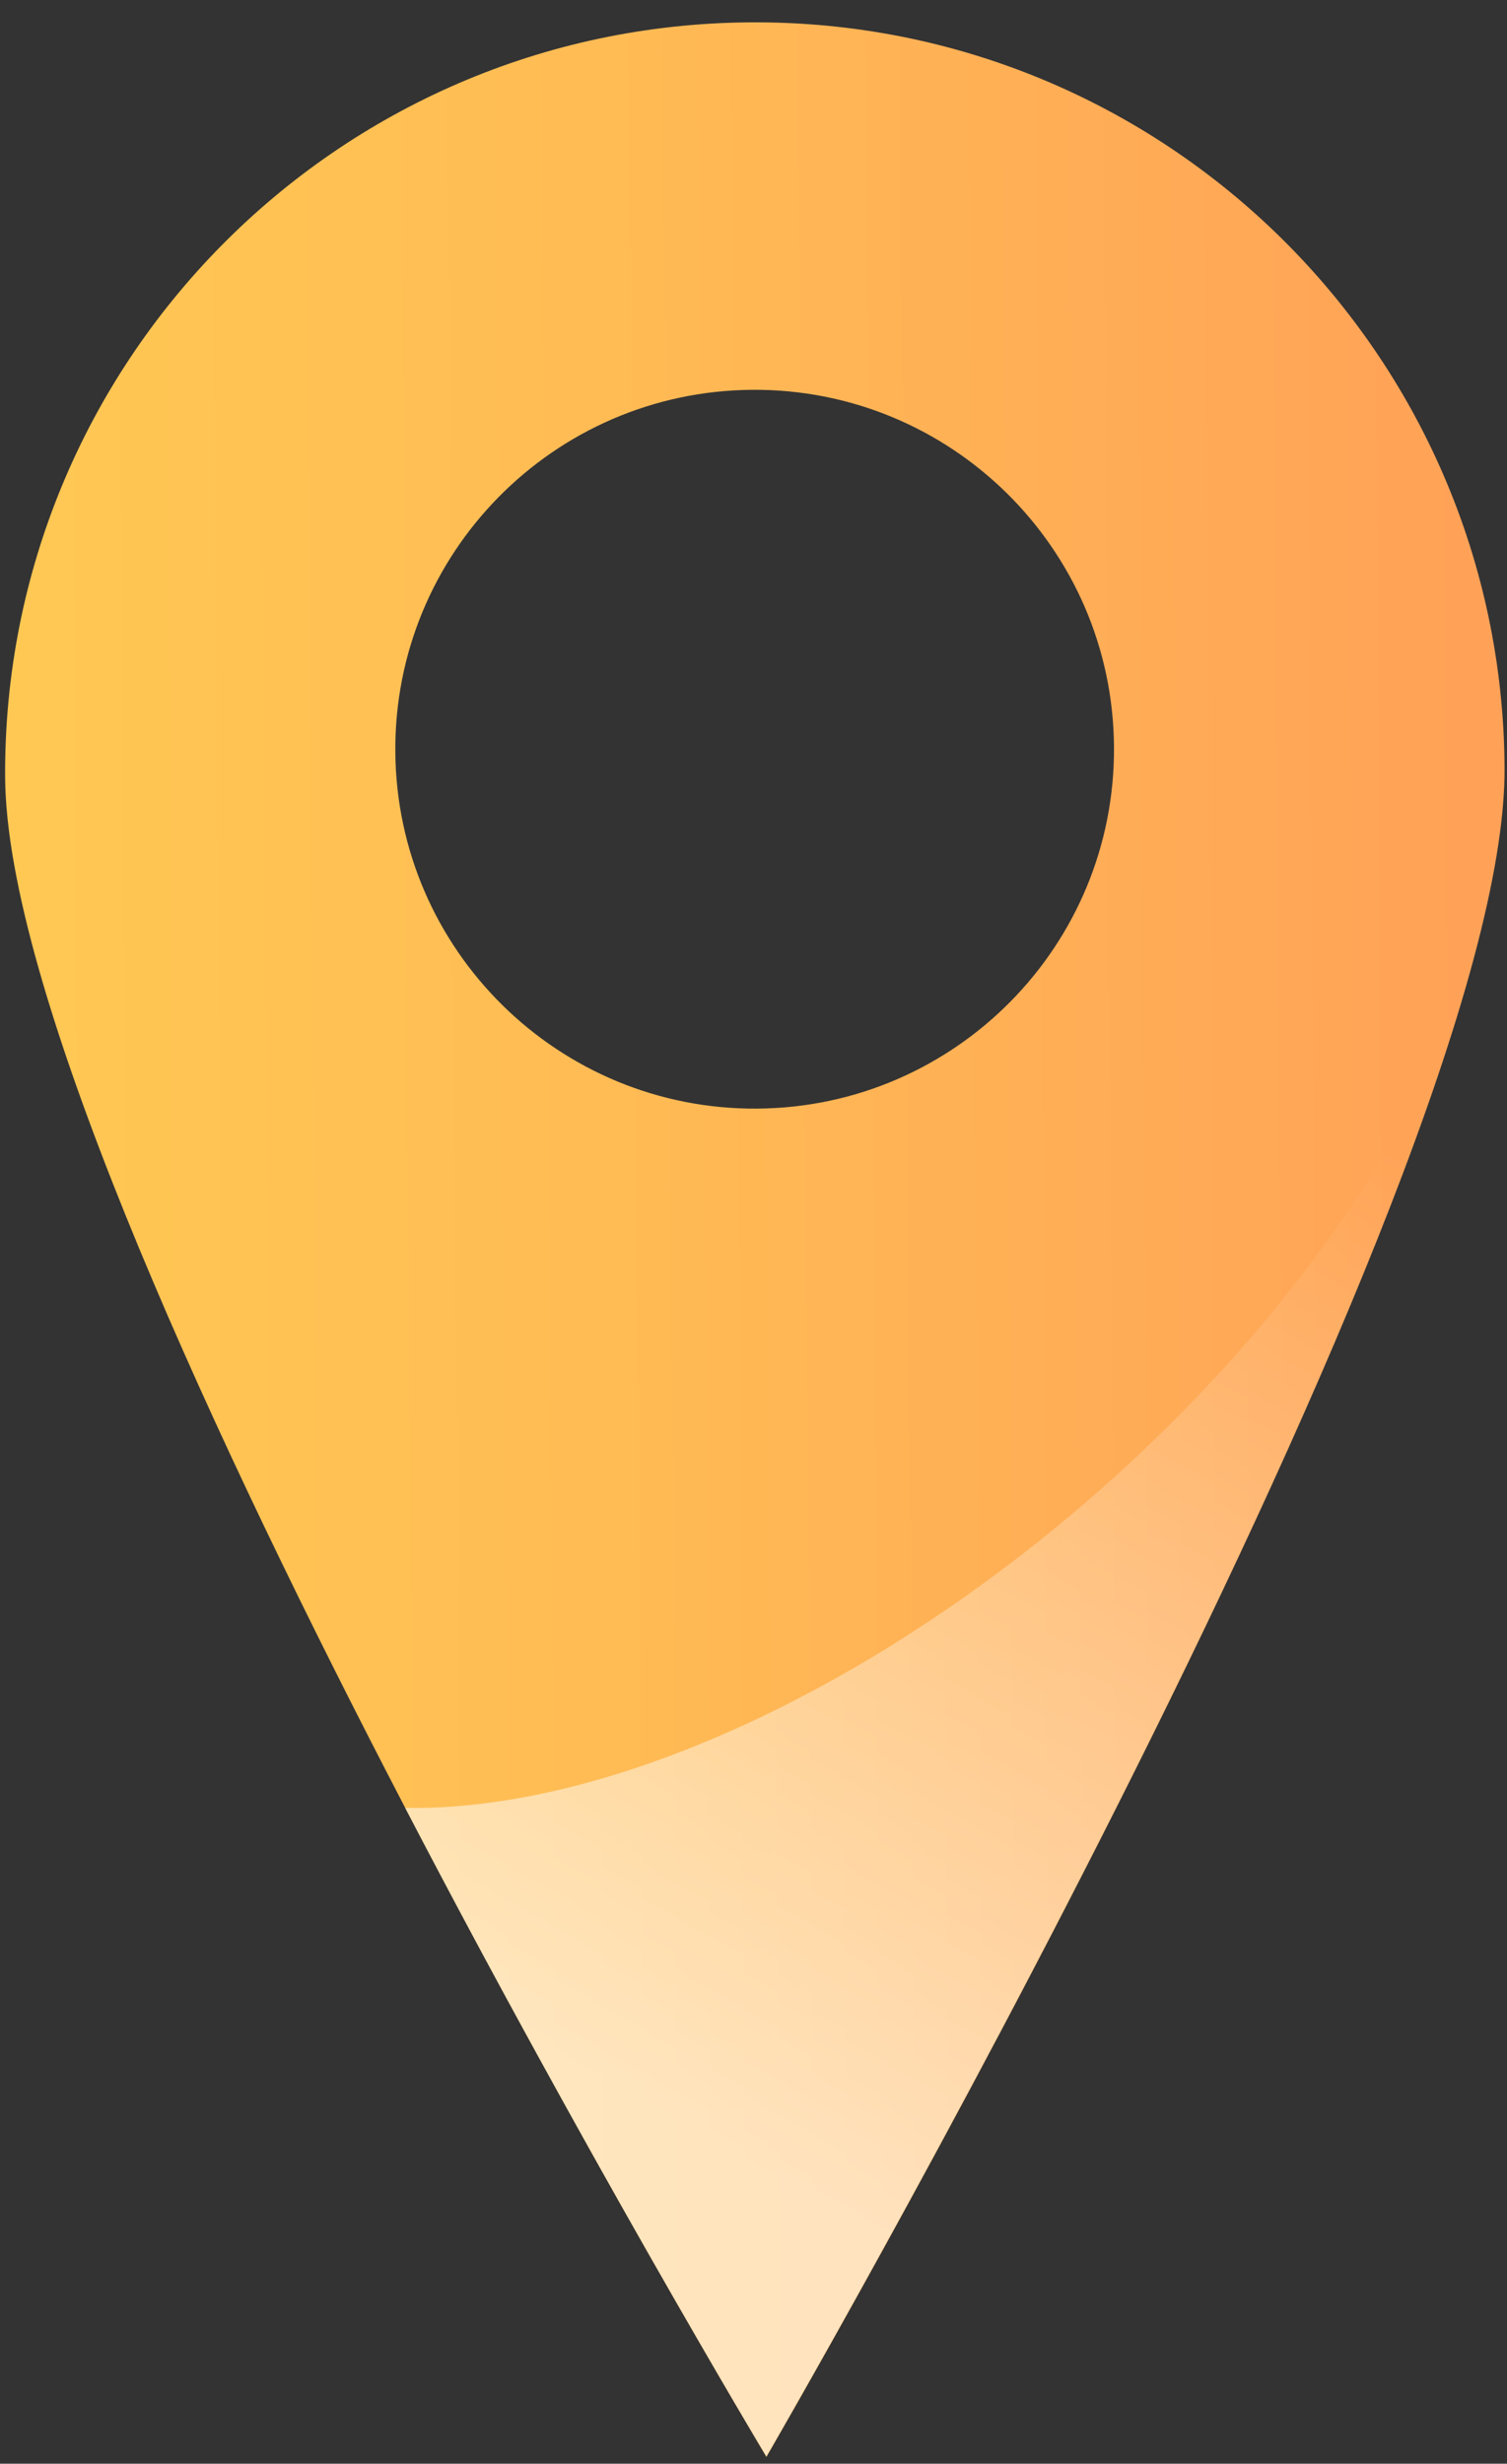 <svg xmlns="http://www.w3.org/2000/svg" width="52" height="85" viewBox="0 0 52 85" fill="none"><rect x="0" y="0" width="52" height="85" fill="#333333" stroke="none"/><path d="M25.875 0.771C11.587 0.873 0.088 12.537 0.177 26.825C0.278 41.113 26.446 84.764 26.446 84.764C26.446 84.764 52.017 40.758 51.916 26.47C51.827 12.181 40.163 0.67 25.875 0.771ZM26.129 38.248C19.282 38.298 13.691 32.783 13.641 25.937C13.59 19.091 19.105 13.5 25.951 13.449C32.797 13.399 38.389 18.914 38.439 25.76C38.49 32.606 32.975 38.197 26.129 38.248Z" fill="url(#paint0_linear_0_8535)"></path><path opacity="0.62" d="M13.981 62.374C20.32 74.545 26.444 84.751 26.444 84.751C26.444 84.751 45.195 52.485 50.52 34.241C44.637 49.379 26.406 62.577 13.981 62.374Z" fill="url(#paint1_linear_0_8535)"></path><defs><linearGradient id="paint0_linear_0_8535" x1="0.288" y1="42.945" x2="52.031" y2="42.588" gradientUnits="userSpaceOnUse"><stop stop-color="#FFC853"></stop><stop offset="0.408" stop-color="#FFBB54"></stop><stop offset="0.995" stop-color="#FFA157"></stop></linearGradient><linearGradient id="paint1_linear_0_8535" x1="16.931" y1="79.354" x2="44.502" y2="30.83" gradientUnits="userSpaceOnUse"><stop offset="0.152" stop-color="white"></stop><stop offset="0.891" stop-color="white" stop-opacity="0"></stop></linearGradient></defs></svg>